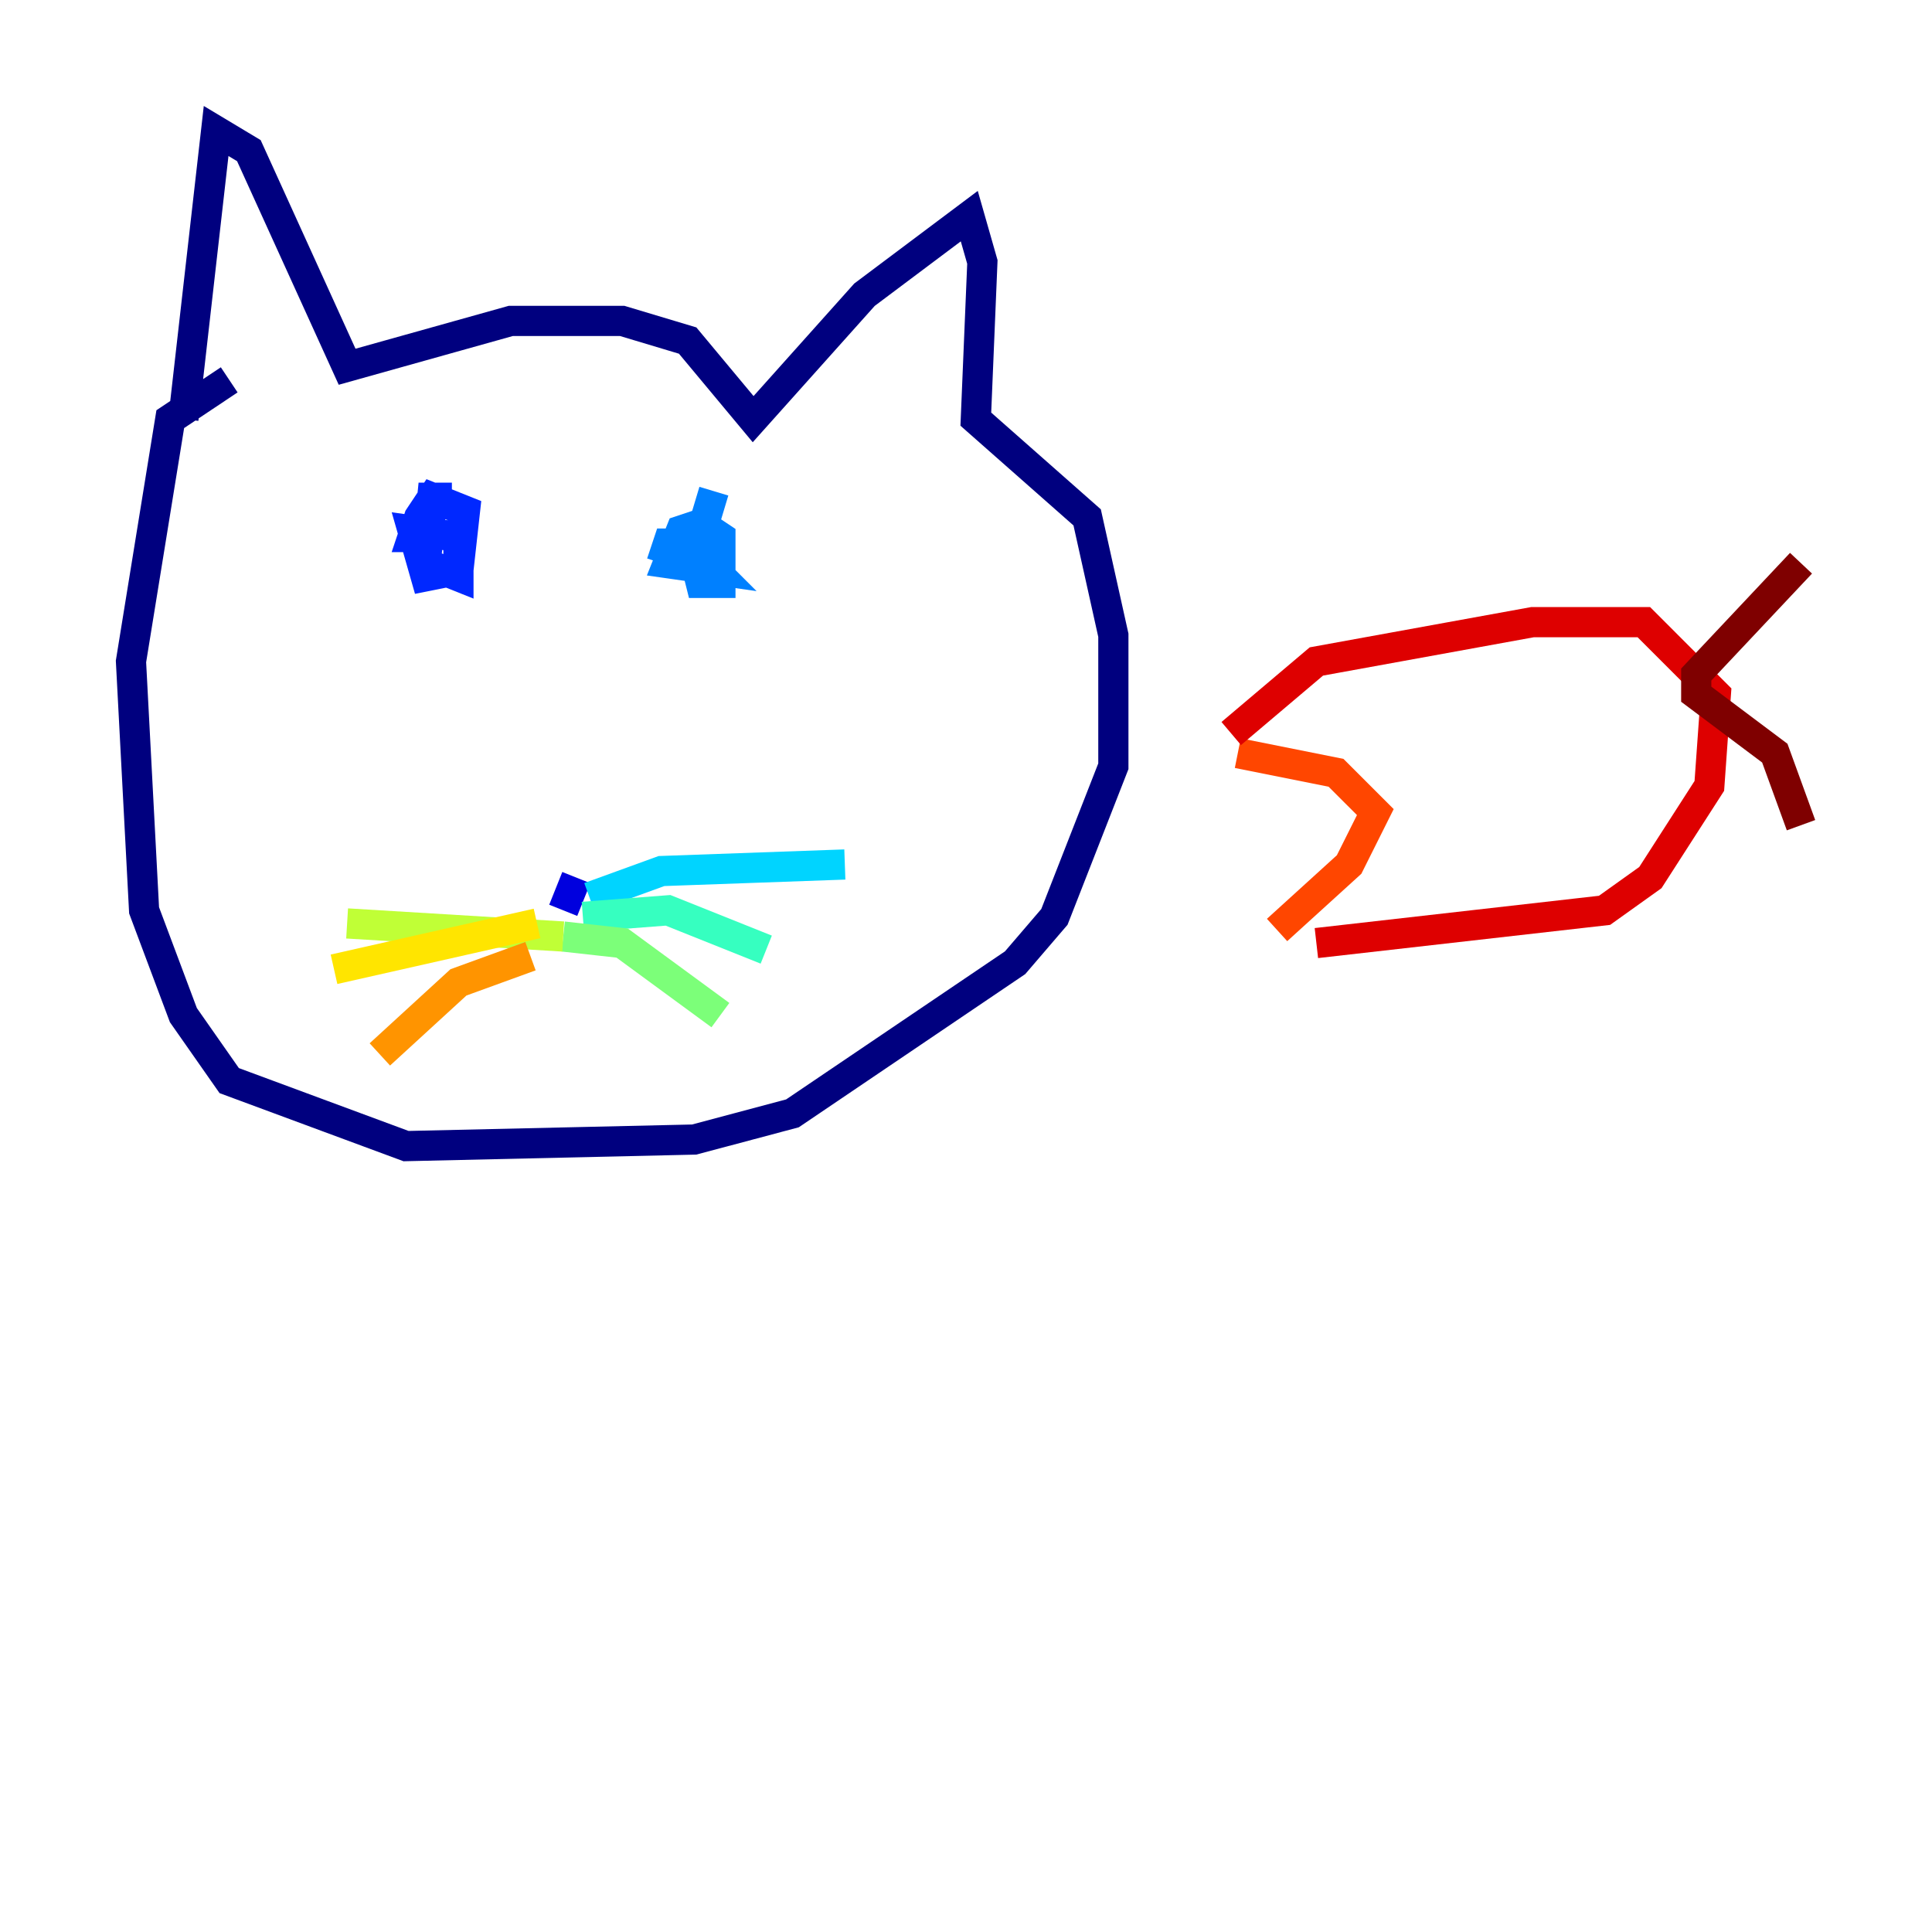 <?xml version="1.0" encoding="utf-8" ?>
<svg baseProfile="tiny" height="128" version="1.2" viewBox="0,0,128,128" width="128" xmlns="http://www.w3.org/2000/svg" xmlns:ev="http://www.w3.org/2001/xml-events" xmlns:xlink="http://www.w3.org/1999/xlink"><defs /><polyline fill="none" points="12.149,27.77 14.319,8.678 16.488,9.98 22.997,24.298 33.844,21.261 41.22,21.261 45.559,22.563 49.898,27.77 57.275,19.525 64.217,14.319 65.085,17.356 64.651,27.77 72.027,34.278 73.763,42.088 73.763,50.766 69.858,60.746 67.254,63.783 52.502,73.763 45.993,75.498 26.902,75.932 15.186,71.593 12.149,67.254 9.546,60.312 8.678,43.824 11.281,27.77 15.186,25.166" stroke="#00007f" stroke-width="2" /><polyline fill="none" points="38.183,58.142 37.315,60.312" stroke="#0000de" stroke-width="2" /><polyline fill="none" points="29.939,32.976 28.637,32.976 28.203,37.315 30.373,38.183 30.373,35.58 27.336,35.146 28.203,38.183 30.373,37.749 30.807,33.844 28.637,32.976 27.77,34.278 27.336,35.58 29.071,35.58" stroke="#0028ff" stroke-width="2" /><polyline fill="none" points="47.295,32.542 45.993,36.881 46.427,38.617 47.729,38.617 47.729,35.58 46.427,34.712 45.125,35.146 44.258,37.315 47.295,37.749 45.559,36.014 44.258,36.014 43.824,37.315" stroke="#0080ff" stroke-width="2" /><polyline fill="none" points="39.051,59.444 43.824,57.709 55.973,57.275" stroke="#00d4ff" stroke-width="2" /><polyline fill="none" points="38.617,60.746 44.258,60.312 50.766,62.915" stroke="#36ffc0" stroke-width="2" /><polyline fill="none" points="37.315,62.047 41.22,62.481 47.729,67.254" stroke="#7cff79" stroke-width="2" /><polyline fill="none" points="37.315,62.047 22.997,61.18" stroke="#c0ff36" stroke-width="2" /><polyline fill="none" points="35.58,61.18 22.129,64.217" stroke="#ffe500" stroke-width="2" /><polyline fill="none" points="35.146,63.349 30.373,65.085 25.166,69.858" stroke="#ff9400" stroke-width="2" /><polyline fill="none" points="82.007,49.898 88.515,51.2 91.119,53.803 89.383,57.275 84.61,61.614" stroke="#ff4600" stroke-width="2" /><polyline fill="none" points="81.573,48.597 87.214,43.824 101.532,41.22 108.909,41.22 113.681,45.993 113.248,52.068 109.342,58.142 106.305,60.312 87.214,62.481" stroke="#de0000" stroke-width="2" /><polyline fill="none" points="119.322,37.315 112.38,44.691 112.38,45.993 117.586,49.898 119.322,54.671" stroke="#7f0000" stroke-width="2" /></svg>